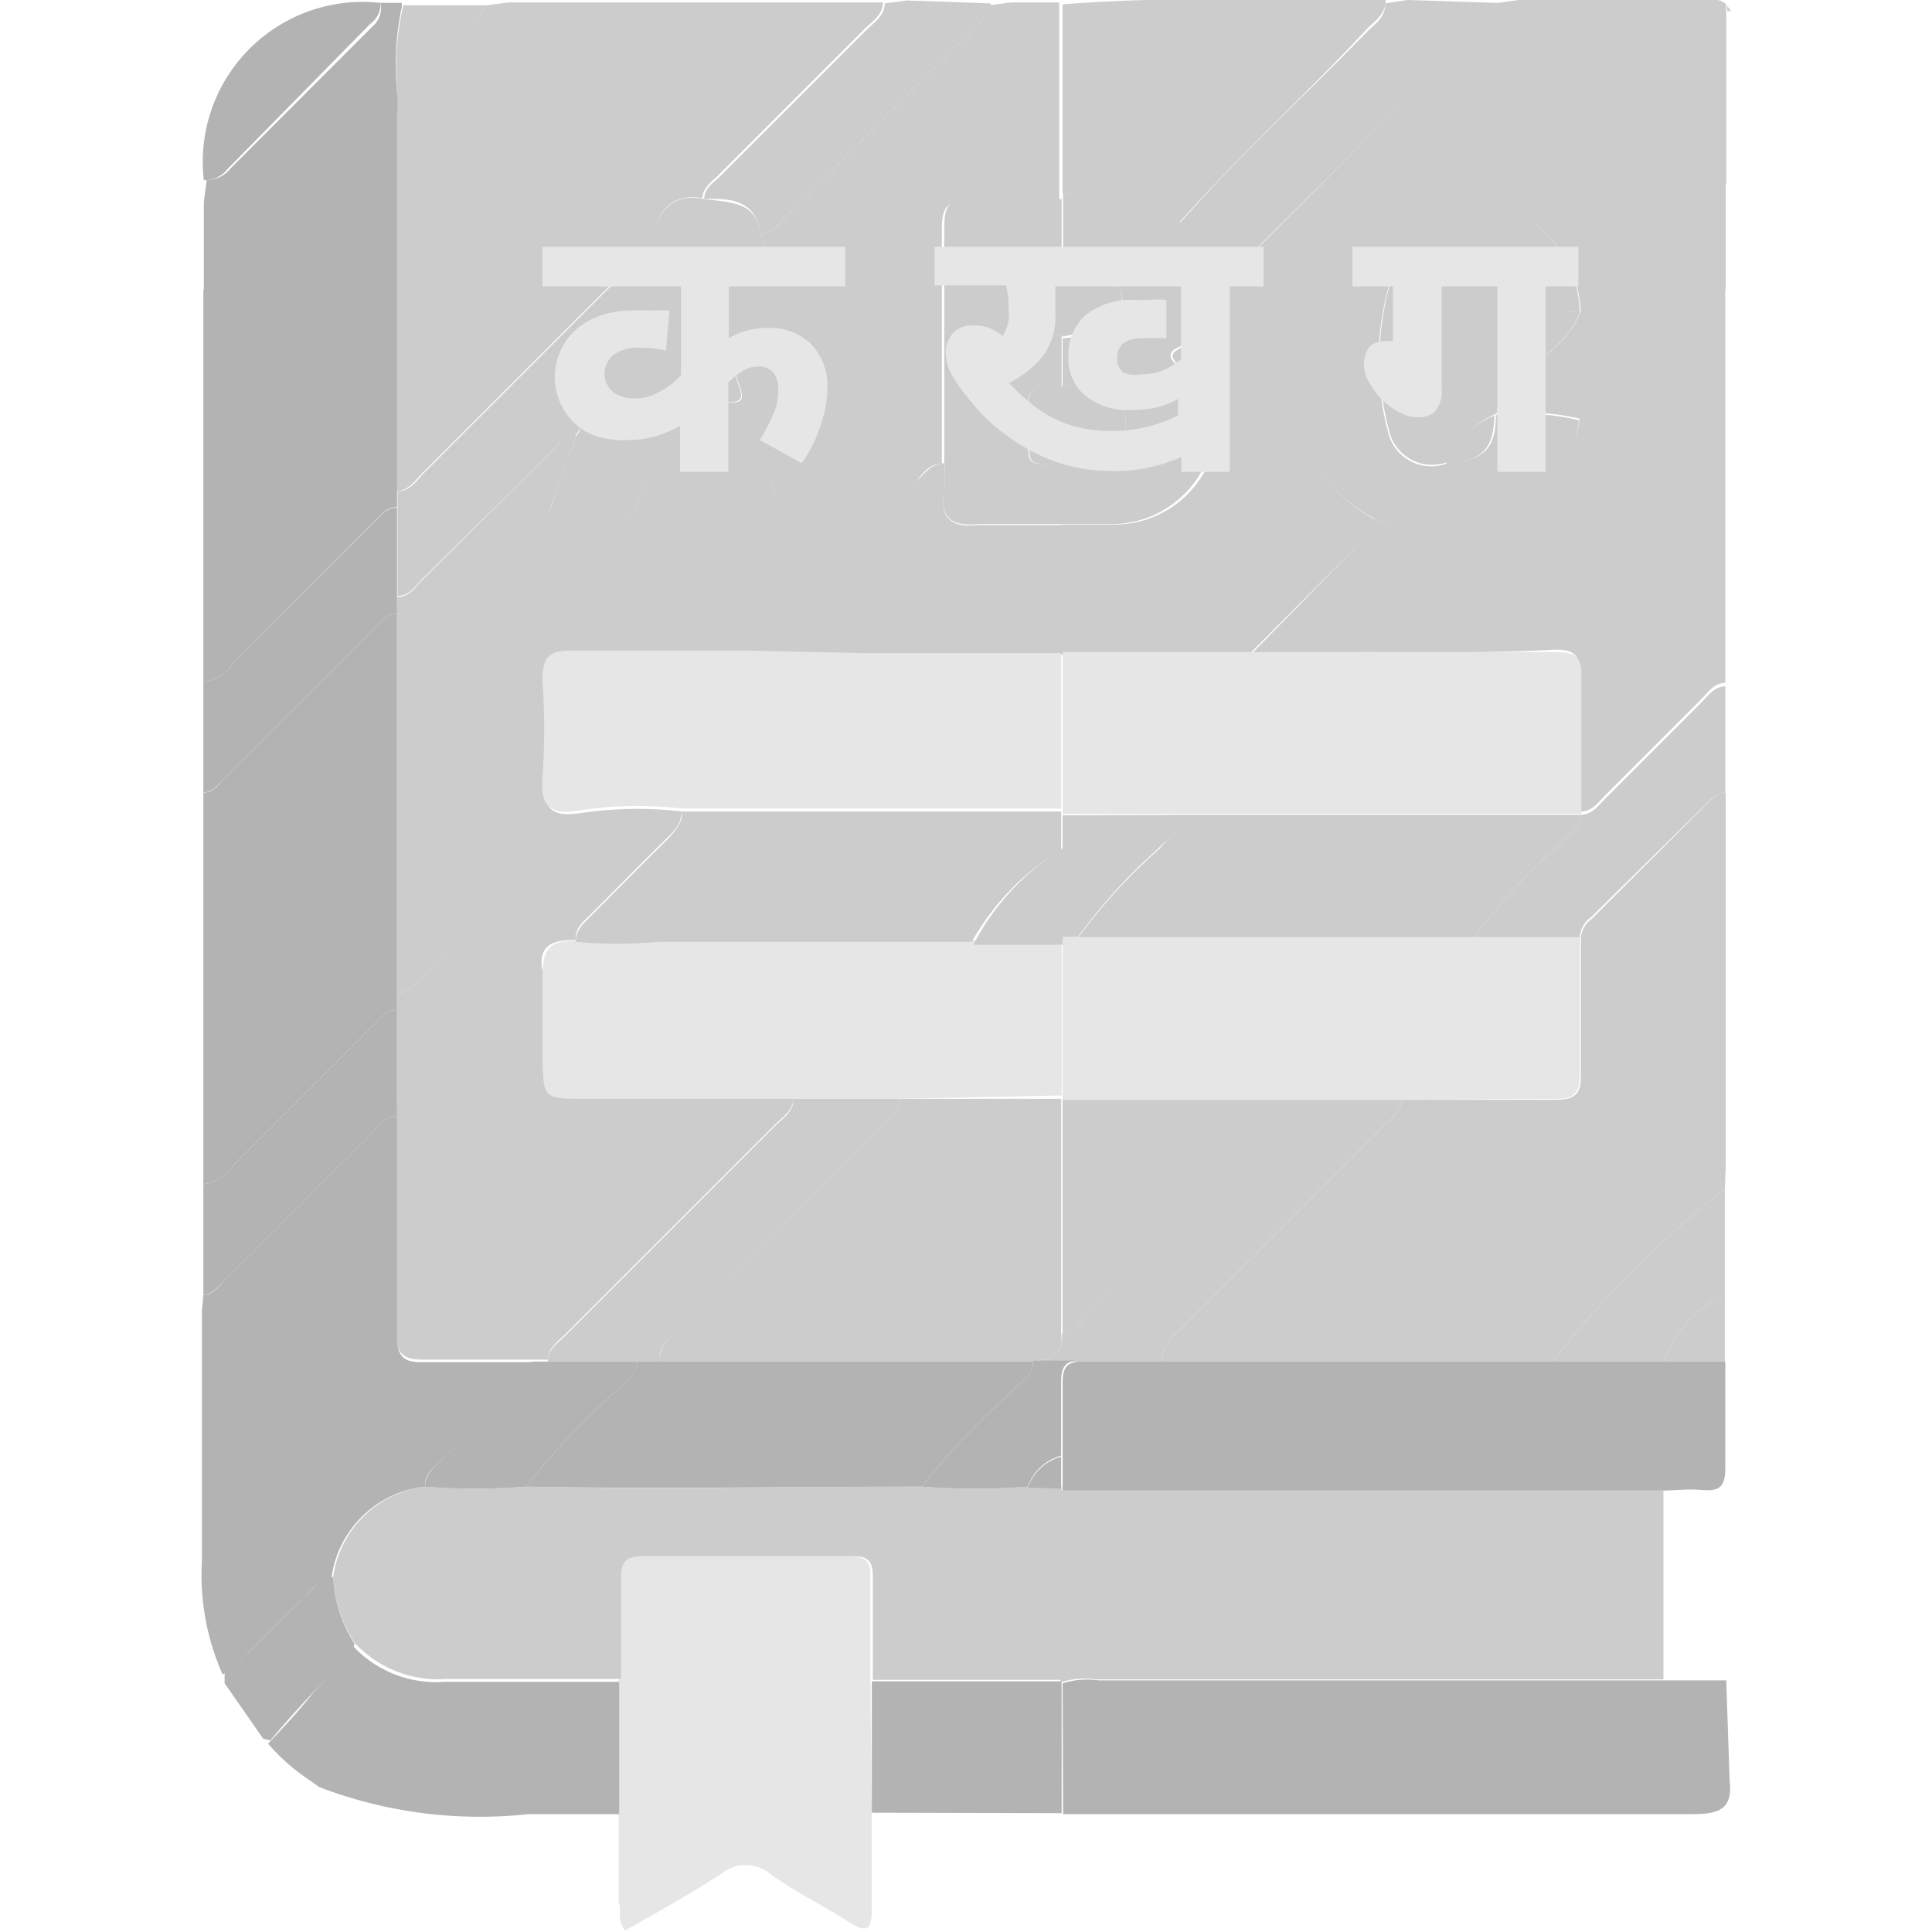 <svg id="Layer_1" data-name="Layer 1" xmlns="http://www.w3.org/2000/svg" viewBox="0 0 40 40"><defs><style>.cls-1{fill:#ccc;}.cls-2{fill:#e6e6e6;}.cls-3{fill:#b3b3b3;}</style></defs><title>Icons40px</title><path class="cls-1" d="M35.71,24.61l0,1.73,0,.46a2.46,2.46,0,0,0-1.26,1.39H32.14A22,22,0,0,1,35.71,24.61Z"/><path class="cls-1" d="M34.45,28.19a2.46,2.46,0,0,1,1.26-1.39v1.39Z"/><path class="cls-1" d="M35.71,24.61a22,22,0,0,0-3.57,3.58H24.05c0-.29.17-.45.34-.63l4.24-4.24c.16-.16.38-.29.39-.55,1.06,0,2.12,0,3.18,0,.4,0,.54-.11.53-.52,0-.94,0-1.89,0-2.83a.52.52,0,0,1,.22-.39l2.4-2.4c.11-.11.21-.23.38-.22l0,.91c0,2.28,0,4.55,0,6.83Z"/><path class="cls-1" d="M22,4V.09A35.52,35.52,0,0,1,25.69,0c1,0,2,0,3,0,0,.29-.22.43-.39.6C27,2,25.62,3.25,24.39,4.64A5.84,5.84,0,0,0,22,4Z"/><path class="cls-1" d="M29.14,0,31,.06a.89.89,0,0,1-.14.25L25.36,5.8A.55.55,0,0,1,25,6a2.89,2.89,0,0,0-.58-1.37C25.62,3.25,27,2,28.29.67c.17-.17.4-.31.39-.6Z"/><path class="cls-1" d="M25,6a.55.55,0,0,0,.39-.21L30.84.31A.89.89,0,0,0,31,.06L31.45,0l3.68,0c.21,0,.43-.07.61.09l0,.11V3.35l0,.46c-.24,0-.36.2-.5.35-.67.65-1.33,1.32-2,2-.14.14-.26.34-.51.32a2.42,2.42,0,0,0-1.77-2.25,3.06,3.06,0,0,0-3.22.6,3.65,3.65,0,0,0-.92,2.86,3.17,3.17,0,0,0,1.65,3.07c0,.26-.23.39-.38.55L25.9,13.51H22V10.86h0c.33,0,.65,0,1,0a2.14,2.14,0,0,0,2-1.21,1.6,1.6,0,0,0-.6-2.11c-.15-.11-.17-.22,0-.31C24.79,7,24.8,6.45,25,6Z"/><path class="cls-1" d="M35.84.23h-.08l0-.11Z"/><path class="cls-1" d="M32.71,19.42H30.52a11.81,11.81,0,0,1,1.75-1.92c.16-.2.44-.32.44-.63h0c.25,0,.37-.18.51-.32l2-2c.14-.14.26-.33.5-.34l0,1.73,0,.47c-.17,0-.27.11-.38.22L32.93,19A.52.52,0,0,0,32.71,19.42Z"/><path class="cls-1" d="M22,27.61c0-1.61,0-3.22,0-4.84h4.86a.66.66,0,0,1-.27.43L22.4,27.35C22.28,27.48,22.17,27.62,22,27.61Z"/><path class="cls-1" d="M25,6c-.17.44-.18,1-.66,1.22-.15.09-.13.2,0,.31a1.6,1.6,0,0,1,.6,2.11,2.14,2.14,0,0,1-2,1.21c-.33,0-.65,0-1,0V9.6a3.05,3.05,0,0,0,.85-.11.7.7,0,0,0,.51-.62.72.72,0,0,0-.3-.7A2.35,2.35,0,0,0,22,8c0-.34,0-.68,0-1,.21,0,.41-.06.62-.11a.66.66,0,0,0,.52-1c-.23-.51-.69-.45-1.13-.42V4a5.84,5.84,0,0,1,2.42.6A2.89,2.89,0,0,1,25,6Z"/><path class="cls-1" d="M28.45,10.74A3.17,3.17,0,0,1,26.8,7.67a3.65,3.65,0,0,1,.92-2.86,3.06,3.06,0,0,1,3.22-.6,2.42,2.42,0,0,1,1.77,2.25h0c-.34,0-.69,0-1,0s-.68,0-.78-.5-.58-.66-1.08-.66-1,.15-1.12.71a5.7,5.7,0,0,0,0,2.9.92.92,0,0,0,1.24.68c.75-.06,1-.29,1-1h0a5.24,5.24,0,0,1,1.72.11,2.47,2.47,0,0,1-2.19,2.2A4.27,4.27,0,0,1,28.45,10.74Z"/><path class="cls-1" d="M32.71,8.67A5.24,5.24,0,0,0,31,8.56c0-.34.31-.45.48-.67.39-.5,1-.8,1.24-1.43h0c.25,0,.37-.18.51-.32.66-.66,1.32-1.33,2-2,.14-.15.26-.34.5-.35l0,1.74,0,.46c-.24,0-.36.2-.5.34l-2,2C33.07,8.48,33,8.67,32.71,8.67Z"/><path class="cls-1" d="M28.45,10.74a4.27,4.27,0,0,0,2.07.13c-.11.44-.53.63-.79,1-.48.58-1.17,1-1.52,1.68H25.9l2.17-2.22C28.22,11.13,28.44,11,28.45,10.74Z"/><path class="cls-1" d="M28.21,13.5c.35-.7,1-1.1,1.52-1.68.26-.32.68-.51.79-1a2.47,2.47,0,0,0,2.19-2.2c.24,0,.36-.19.51-.34l2-2c.14-.14.26-.34.5-.34l0,7c0,.24,0,.49,0,.74l0,.46c-.24,0-.36.2-.5.34l-2,2c-.14.14-.26.33-.51.32,0-.95,0-1.91,0-2.87,0-.38-.14-.48-.5-.48C30.89,13.52,29.55,13.51,28.21,13.5Z"/><path class="cls-1" d="M24.52,16.87h8.19c0,.31-.28.43-.44.63a11.81,11.81,0,0,0-1.75,1.92h-8.2A11,11,0,0,1,24,17.58C24.16,17.35,24.48,17.22,24.52,16.87Z"/><path class="cls-1" d="M24.52,16.87c0,.35-.36.48-.55.71a11,11,0,0,0-1.65,1.82H22V16.88Z"/><path class="cls-1" d="M32.71,6.46c-.23.63-.85.93-1.24,1.43-.17.22-.47.33-.48.67h0a1.87,1.87,0,0,0-1,1,.92.92,0,0,1-1.24-.68,5.7,5.7,0,0,1,0-2.9c.14-.56.6-.7,1.12-.71s1,.13,1.08.66.4.52.78.5S32.37,6.46,32.71,6.46Z"/><path class="cls-1" d="M29.94,9.6a1.87,1.87,0,0,1,1-1C30.92,9.31,30.69,9.54,29.94,9.6Z"/><path class="cls-1" d="M26.83,22.77a.66.66,0,0,1-.27.43L22.4,27.35c-.12.13-.23.27-.42.26.07.46-.25.52-.57.58h2.64c0-.29.17-.45.34-.63l4.24-4.24c.16-.16.38-.29.39-.55Z"/><path class="cls-2" d="M18.05,37.53c0,.67,0,1.34,0,2,0,.48-.14.47-.48.26-.53-.34-1.11-.62-1.63-1a.8.8,0,0,0-1,0c-.64.42-1.31.79-2,1.18-.17-.22-.07-.42-.13-.6,0-.62,0-1.25,0-1.87,0-.91,0-1.83,0-2.74,0-.69,0-1.39,0-2.08,0-.35.1-.46.45-.46,1.44,0,2.89,0,4.33,0,.33,0,.44.1.43.42,0,.71,0,1.43,0,2.14Z"/><path class="cls-1" d="M10.07.11l.46-.06,6.6,0,1.15,0c0,.26-.22.39-.38.55-1,1-2,2-3,3-.14.15-.34.26-.36.5-.6-.09-.9.22-1,.77,0,.1-.09.2-.13.31a.25.25,0,0,0-.11.24h0c-.27,0-.39.22-.55.37l-4,4c-.15.15-.28.37-.55.38V2A5.94,5.94,0,0,0,10.07.11Z"/><path class="cls-1" d="M14.58,4.12c0-.24.22-.35.36-.5,1-1,2-2,3-3,.16-.16.37-.29.38-.55l.46-.06,1.73.06c0,.2-.13.31-.25.43L16.14,4.62a.57.57,0,0,1-.39.23C15.65,4.14,15.13,4.1,14.58,4.12Z"/><path class="cls-1" d="M8.23,2A5.8,5.8,0,0,1,8.35.11h1.72A5.94,5.94,0,0,1,8.23,2Z"/><path class="cls-1" d="M34.44,30.86v3.91l-11.74,0a1.7,1.7,0,0,0-.74.06.17.17,0,0,1,0-.07V30.86Z"/><path class="cls-1" d="M22,34.78l-3.93,0c0-.71,0-1.43,0-2.14,0-.32-.1-.43-.43-.42-1.44,0-2.89,0-4.33,0-.35,0-.46.11-.45.46,0,.69,0,1.39,0,2.08-1.2,0-2.41,0-3.61,0a2.35,2.35,0,0,1-1.91-.75,2.78,2.78,0,0,1-.44-1.38A2.19,2.19,0,0,1,8.8,30.78a13.12,13.12,0,0,0,2.08,0c2.73.06,5.47,0,8.2,0a14.68,14.68,0,0,0,2.2,0l.7,0v4Z"/><path class="cls-1" d="M15.75,4.85a.57.57,0,0,0,.39-.23L20.22.54c.12-.12.26-.23.25-.43l.46-.06,1,0V4.15c-.61,0-1.22,0-1.84,0-.44,0-.59.1-.59.57,0,1.62,0,3.25,0,4.88-.31,0-.43.29-.63.45s-.46.62-.87.71Z"/><path class="cls-1" d="M15.75,4.85c.77,2,1.54,3.93,2.3,5.9l-.12.12h-.69c-.94,0-.95,0-1.28-.91-.1-.25-.21-.38-.49-.37-.52,0-1,0-1.55,0a.48.48,0,0,0-.54.38c-.31.9-.33.9-1.31.9h-.4c-.3,0-.36-.11-.26-.39.19-.48.35-1,.52-1.46h0A.25.25,0,0,0,12,8.78c.48-1.1.91-2.21,1.28-3.35h0a.25.25,0,0,0,.11-.24c0-.11.1-.21.13-.31.13-.55.43-.86,1-.77S15.65,4.14,15.75,4.85Zm-1,1.34h-.12c-.13.38-.26.76-.38,1.14-.35,1.05-.35,1.05.78,1h.06c.21,0,.33,0,.24-.29C15.11,7.42,14.92,6.8,14.73,6.19Z"/><path class="cls-1" d="M13.31,5.43c-.37,1.14-.8,2.25-1.28,3.35a.25.25,0,0,0-.11.24h0c-.25,0-.37.19-.51.34L8.73,12c-.14.15-.26.34-.5.34V10.17c.27,0,.4-.23.55-.38l4-4C12.92,5.65,13,5.43,13.31,5.43Z"/><path class="cls-1" d="M13.42,5.2a.25.25,0,0,1-.11.24A.25.25,0,0,1,13.42,5.2Z"/><path class="cls-2" d="M29,22.77H22V19.4H32.71c0,.94,0,1.89,0,2.83,0,.41-.13.53-.53.52C31.14,22.75,30.08,22.77,29,22.77Z"/><path class="cls-1" d="M21.39,28.19H13.65c0-.3.17-.45.34-.63l4.26-4.26c.16-.16.37-.29.37-.55l3.35,0v.05c0,1.62,0,3.23,0,4.84C22.05,28.08,21.72,28.13,21.39,28.19Z"/><path class="cls-1" d="M8.23,12.36c.24,0,.36-.19.5-.34l2.69-2.67c.14-.15.26-.34.51-.34-.17.49-.33,1-.52,1.46-.1.28,0,.4.26.39h.4c1,0,1,0,1.31-.9a.48.48,0,0,1,.54-.38c.51,0,1,0,1.55,0,.28,0,.39.12.49.37.33.91.34.9,1.28.91h.69c0,.27-.24.39-.39.55-.67.71-1.42,1.34-2,2.11-1.21,0-2.41,0-3.62,0-.49,0-.69.1-.65.63a13.49,13.49,0,0,1,0,2c-.05.56.15.77.69.69a.58.58,0,0,1-.24.43L8.61,20.35a.5.5,0,0,1-.39.21v-8.2Z"/><path class="cls-1" d="M8.22,20.56a.5.5,0,0,0,.39-.21l3.07-3.07a.58.58,0,0,0,.24-.43,8,8,0,0,1,2.19-.05c0,.24-.13.38-.28.53-.54.53-1.07,1.07-1.61,1.61-.15.15-.32.28-.3.52-.41,0-.8.07-.69.64-.25,0-.36.19-.51.34l-2,2c-.14.15-.26.34-.5.34v-2.2Z"/><path class="cls-1" d="M8.23,22.76c.24,0,.36-.19.5-.34l2-2c.15-.15.26-.34.51-.34,0,.58,0,1.15,0,1.73,0,.87,0,.87.87.91.16,0,.31,0,.46,0h3.86c0,.27-.22.4-.38.56l-4.32,4.32c-.16.16-.38.29-.39.55H11c-.75,0-1.5,0-2.24,0-.44,0-.55-.14-.55-.56,0-1.51,0-3,0-4.53Z"/><path class="cls-1" d="M22,9.6v1.25H20.24c-.54.06-.79-.14-.69-.71a2.71,2.71,0,0,0,0-.57c0-1.63,0-3.26,0-4.88,0-.47.15-.6.59-.57.62,0,1.23,0,1.84,0V5.34c-.85,0-.64,0-.7.94,0,.59.18.74.7.64V8c-.47-.07-.76,0-.72.6.07,1.11-.12,1,.72,1Z"/><path class="cls-1" d="M19.55,9.59a2.71,2.71,0,0,1,0,.57c-.1.57.15.77.69.71l-2,2.1c-.15.16-.37.28-.38.55H15.5c.62-.77,1.37-1.4,2-2.11.15-.16.37-.28.39-.55l.12-.12c.41-.09.57-.48.87-.71S19.24,9.61,19.55,9.59Z"/><path class="cls-2" d="M22,13.5h6.24c1.34,0,2.68,0,4,0,.36,0,.51.1.5.48,0,1,0,1.92,0,2.87H22V13.5Z"/><path class="cls-1" d="M17.81,13.52c0-.27.23-.39.38-.55l2-2.1H22v2.69Z"/><path class="cls-1" d="M14.73,6.19c.19.61.38,1.23.58,1.84.09.25,0,.3-.24.29H15c-1.13.07-1.13.07-.78-1,.12-.38.25-.76.38-1.14Z"/><path class="cls-1" d="M11.92,9A.25.25,0,0,1,12,8.78.25.25,0,0,1,11.92,9Z"/><path class="cls-1" d="M11.34,28.18c0-.26.23-.39.39-.55l4.32-4.32c.16-.16.38-.29.38-.56h2.19c0,.26-.21.39-.37.55L14,27.56c-.17.18-.38.33-.34.63H11.34Z"/><path class="cls-2" d="M18.62,22.75H12.57c-.15,0-.3,0-.46,0-.87,0-.87,0-.87-.91,0-.58,0-1.15,0-1.73s.28-.62.69-.64a9.77,9.77,0,0,0,1.71,0c2.17,0,4.33,0,6.49,0l1.85,0v3.21Z"/><path class="cls-1" d="M22,17.56v2l-1.85,0A5.21,5.21,0,0,1,22,17.56Z"/><path class="cls-2" d="M17.81,13.52l4.16,0v3.22l-7.86,0a8,8,0,0,0-2.19.05c-.54.08-.74-.13-.69-.69a13.49,13.49,0,0,0,0-2c0-.53.16-.64.65-.63,1.21,0,2.41,0,3.62,0Z"/><path class="cls-1" d="M14.11,16.8l7.86,0v.79a5.21,5.21,0,0,0-1.85,1.91c-2.16,0-4.32,0-6.49,0a9.77,9.77,0,0,1-1.71,0c0-.24.15-.37.3-.52.54-.54,1.07-1.08,1.61-1.61C14,17.18,14.15,17,14.11,16.8Z"/><path class="cls-1" d="M22,8A2.35,2.35,0,0,1,23,8.17a.72.72,0,0,1,.3.7.7.7,0,0,1-.51.62A3.05,3.05,0,0,1,22,9.6l0,0V8Z"/><path class="cls-1" d="M22,5.44c.44,0,.9-.09,1.13.42a.66.66,0,0,1-.52,1c-.21,0-.41.08-.62.11V5.44Z"/><path class="cls-1" d="M22,5.44V6.92c-.52.1-.74,0-.7-.64.06-1-.15-1,.7-.94Z"/><path class="cls-1" d="M22,8v1.6c-.84,0-.65.11-.72-1C21.22,8,21.51,7.91,22,8Z"/><path class="cls-2" d="M17.5,5.93H15.09V7a1.59,1.59,0,0,1,.82-.21,1.22,1.22,0,0,1,.88.33,1.25,1.25,0,0,1,.34.92,2.3,2.3,0,0,1-.13.73,2.7,2.7,0,0,1-.4.82l-.87-.48A4,4,0,0,0,16,8.6a1.17,1.17,0,0,0,.11-.51A.51.51,0,0,0,16,7.7a.41.41,0,0,0-.31-.11.6.6,0,0,0-.33.1,1.64,1.64,0,0,0-.28.23V9.77h-1V8.82a2.66,2.66,0,0,1-.5.21,2,2,0,0,1-.58.08A1.79,1.79,0,0,1,12.26,9a1.23,1.23,0,0,1-.55-.46,1.32,1.32,0,0,1,.56-1.94,1.86,1.86,0,0,1,.84-.17,3,3,0,0,1,.42,0,1.94,1.94,0,0,1,.33,0l-.07.83a2.2,2.2,0,0,0-.53-.06.88.88,0,0,0-.55.14.5.5,0,0,0,0,.79.75.75,0,0,0,.41.12,1,1,0,0,0,.55-.15,1.59,1.59,0,0,0,.43-.33V5.93H11.23V5.11H17.5Z"/><path class="cls-2" d="M25.46,5.93V9.77h-1V9.46A3.33,3.33,0,0,1,23,9.75a3.41,3.41,0,0,1-1.09-.17,3.89,3.89,0,0,1-.89-.44,4.56,4.56,0,0,1-.7-.57A7.26,7.26,0,0,1,19.86,8a1.73,1.73,0,0,1-.23-.4,1.33,1.33,0,0,1-.05-.3.65.65,0,0,1,.13-.38.53.53,0,0,1,.46-.18.83.83,0,0,1,.59.22,1.05,1.05,0,0,0,.12-.31,1.84,1.84,0,0,0,0-.33,1.92,1.92,0,0,0-.05-.41H19.35V5.11h6.81v.82ZM23.62,7.75a1.34,1.34,0,0,0,.46-.08,1.76,1.76,0,0,0,.37-.23V5.93h-2.6c0,.07,0,.15,0,.24s0,.2,0,.32a1.38,1.38,0,0,1-.27.9,2.3,2.3,0,0,1-.69.54,4.88,4.88,0,0,0,.53.48,2.36,2.36,0,0,0,.68.37,2.65,2.65,0,0,0,.87.14,2.84,2.84,0,0,0,.84-.1,2.94,2.94,0,0,0,.58-.22V8.26a1.6,1.6,0,0,1-.42.17,2.34,2.34,0,0,1-.56.06,1.4,1.4,0,0,1-.93-.29,1,1,0,0,1-.36-.83,1.08,1.08,0,0,1,.36-.85,1.51,1.51,0,0,1,1-.31h.33a1.53,1.53,0,0,1,.34,0L24.15,7l-.21,0-.26,0c-.37,0-.55.14-.55.41a.36.36,0,0,0,.14.31A.65.65,0,0,0,23.62,7.75Z"/><path class="cls-2" d="M29.85,5.93V8.07a.66.66,0,0,1-.13.44.49.49,0,0,1-.37.13.76.76,0,0,1-.37-.1,1.5,1.5,0,0,1-.36-.26,1.54,1.54,0,0,1-.27-.36.68.68,0,0,1-.11-.37.6.6,0,0,1,.1-.35c.07-.1.21-.14.43-.14h.07V5.93H28V5.11h4.68v.82H32V9.77H31V5.93Z"/><path class="cls-3" d="M34.44,30.86H22v-.7c0-.52,0-1,0-1.54,0-.33.11-.44.43-.43H35.72c0,.74,0,1.48,0,2.22,0,.35-.11.47-.46.44S34.72,30.86,34.44,30.86Z"/><path class="cls-3" d="M21.28,30.8a1,1,0,0,1,.69-.64v.66Z"/><path class="cls-3" d="M22,34.85a1.7,1.7,0,0,1,.74-.06l11.74,0,1.26,0,.07,2.07c.07.58-.2.7-.76.7-4.15,0-8.31,0-12.47,0l-.57,0Z"/><path class="cls-3" d="M18.05,37.53c0-.91,0-1.82,0-2.72l3.93,0a.17.17,0,0,0,0,.07c0,.89,0,1.77,0,2.66Z"/><path class="cls-3" d="M8.23,2v.34c-.24,0-.36.2-.51.34l-3,3c-.15.15-.27.34-.5.36l0-1.85.06-.47a.59.59,0,0,0,.49-.23l3-3A.52.52,0,0,0,7.88.06l.44,0,0,.08A5.8,5.8,0,0,0,8.23,2Z"/><path class="cls-3" d="M7.3,34.07a2.35,2.35,0,0,0,1.91.75c1.2,0,2.41,0,3.61,0,0,.91,0,1.83,0,2.74l-.79,0-1.09,0A9.31,9.31,0,0,1,6.61,37h0l-.24-.17a4.08,4.08,0,0,1-.82-.73c.3-.32.6-.63.89-1S7.18,34.55,7.3,34.07Z"/><path class="cls-3" d="M4.21,6c.23,0,.35-.21.5-.36l3-3c.15-.14.27-.34.51-.34v8.2c-.24,0-.36.2-.51.34L4.82,13.74a.91.91,0,0,1-.61.38l0-7.77Z"/><path class="cls-3" d="M4.21,14.12a.91.91,0,0,0,.61-.38l2.89-2.89c.15-.14.27-.34.51-.34v2.2c-.24,0-.36.19-.51.34l-3,3c-.15.14-.27.34-.5.36l0-1.85Z"/><path class="cls-3" d="M7.88.06A.52.52,0,0,1,7.66.5l-2.95,3a.59.59,0,0,1-.49.23A3.31,3.31,0,0,1,7.88.06Z"/><path class="cls-3" d="M4.21,16.41c.23,0,.35-.22.5-.36l3-3c.15-.15.27-.34.51-.34v8.2c-.24,0-.36.2-.51.34L4.82,24.14a.91.91,0,0,1-.61.38l0-7.77Z"/><path class="cls-3" d="M4.21,26.81l0-1.85c0-.15,0-.29,0-.44a.91.91,0,0,0,.61-.38l2.89-2.89c.15-.14.27-.34.51-.34v2.2c-.24,0-.36.19-.51.34l-3,3C4.56,26.59,4.44,26.79,4.21,26.81Z"/><path class="cls-3" d="M4.21,26.81c.23,0,.35-.22.5-.36l3-3c.15-.15.27-.34.51-.34,0,1.51,0,3,0,4.53,0,.42.11.58.55.56.74,0,1.49,0,2.24,0,0,.25-.2.37-.35.51L9.11,30.26c-.15.14-.33.28-.31.52a2.19,2.19,0,0,0-1.94,1.91c-.26,0-.39.21-.55.37-.58.52-1.07,1.14-1.7,1.61a5.06,5.06,0,0,1-.43-2.34c0-1.72,0-3.45,0-5.18Z"/><path class="cls-3" d="M5.45,36l-.8-1.15,0-.22c.63-.47,1.12-1.09,1.7-1.61.16-.16.29-.37.55-.37a2.78,2.78,0,0,0,.44,1.38c-.12.48-.56.69-.85,1s-.59.64-.89,1Z"/><path class="cls-3" d="M21.39,28.19c0,.29-.25.41-.41.59a16.6,16.6,0,0,0-1.9,2c-2.73,0-5.47.05-8.2,0a17.27,17.27,0,0,1,1.9-2c.16-.18.4-.3.41-.59h8.2Z"/><path class="cls-3" d="M13.19,28.19c0,.29-.25.41-.41.59a17.27,17.27,0,0,0-1.9,2,13.12,13.12,0,0,1-2.08,0c0-.24.16-.38.31-.52l1.54-1.56c.15-.14.35-.26.35-.51h2.19Z"/><path class="cls-3" d="M21.39,28.19c0,.29-.25.41-.41.59a16.6,16.6,0,0,0-1.9,2,14.68,14.68,0,0,0,2.2,0,1,1,0,0,1,.69-.64c0-.52,0-1,0-1.54,0-.28.08-.4.3-.43h-.88Z"/></svg>